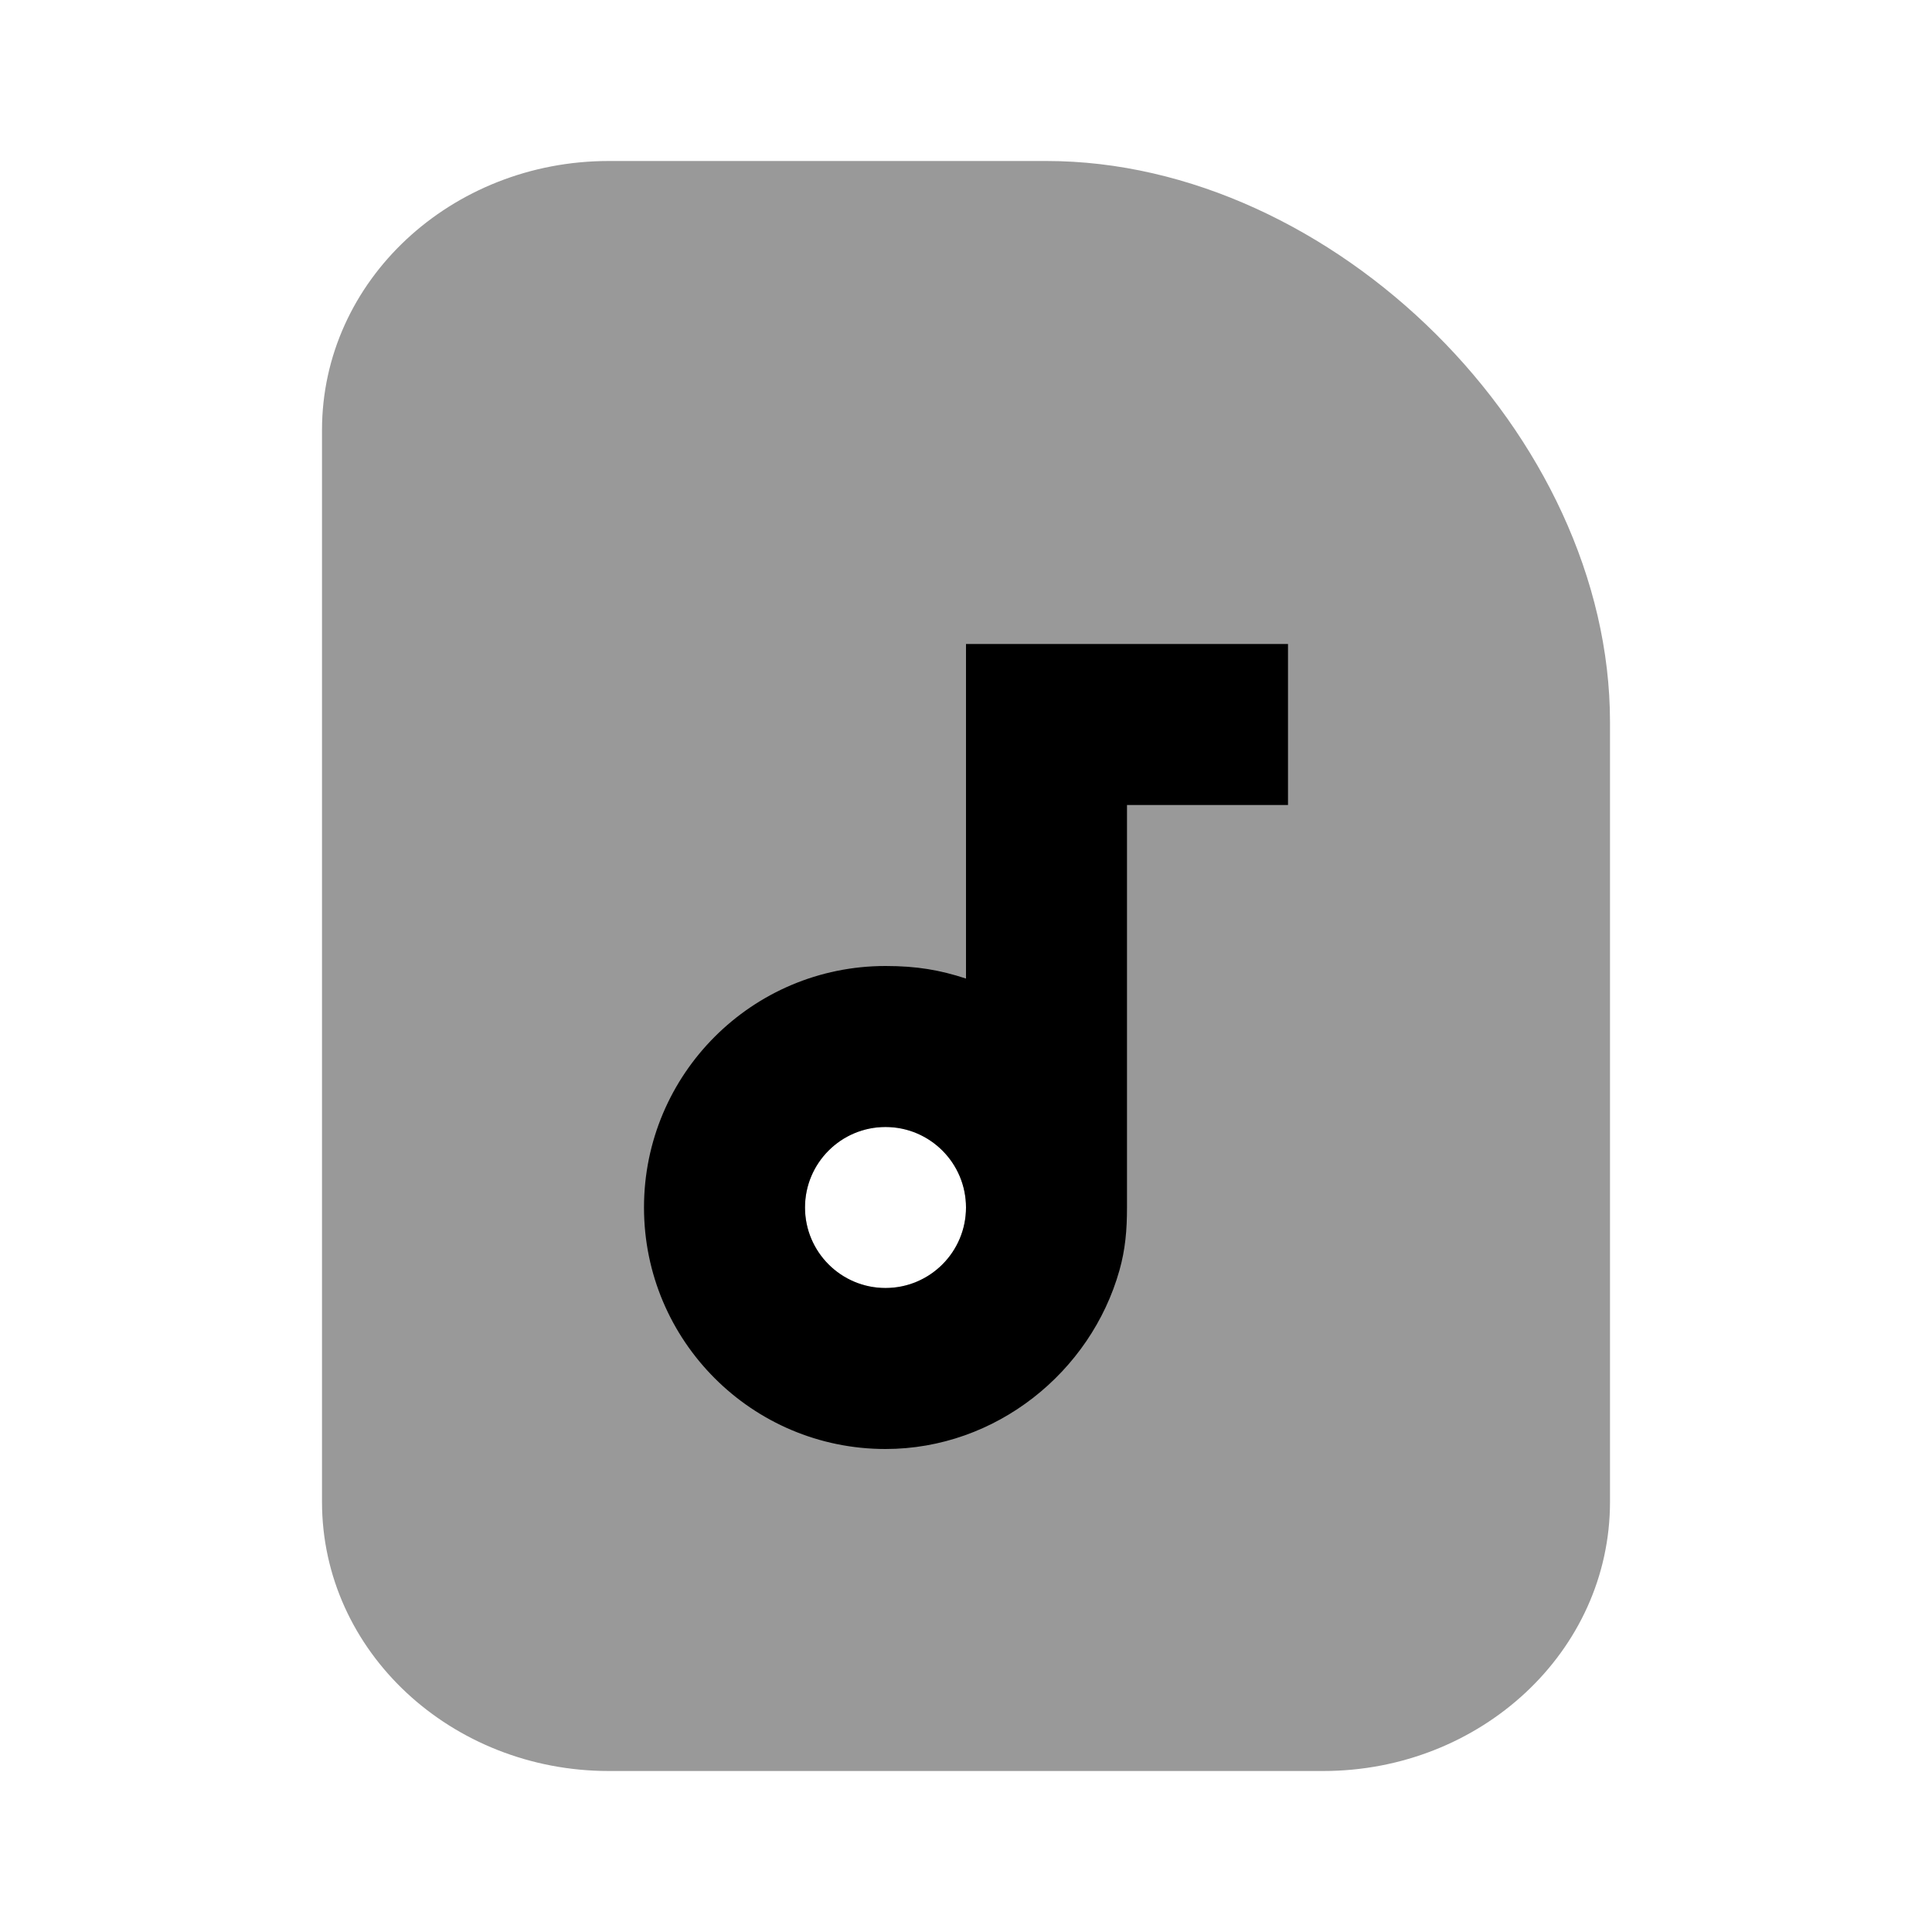<svg width="24" height="24" viewBox="0 0 24 24" fill="none" xmlns="http://www.w3.org/2000/svg">
<path fill-rule="evenodd" clip-rule="evenodd" d="M4 5.344C4 3.48 5.611 2 7.562 2H13C16.561 2 20 5.406 20 8.969V18.656C20 20.52 18.389 22 16.438 22H7.562C5.611 22 4 20.52 4 18.656V5.344ZM11 16C11.552 16 12 15.552 12 15C12 14.448 11.552 14 11 14C10.448 14 10 14.448 10 15C10 15.552 10.448 16 11 16Z" fill="black" fill-opacity="0.4"/>
<path d="M12 8V12.156C11.676 12.05 11.389 12 11 12C9.343 12 8 13.343 8 15C8 16.657 9.343 18 11 18C12.374 18 13.551 17.042 13.906 15.781C13.979 15.522 14 15.282 14 15V10H16V8H12ZM11 14C11.552 14 12 14.448 12 15C12 15.552 11.552 16 11 16C10.448 16 10 15.552 10 15C10 14.448 10.448 14 11 14Z" fill="black"/>
</svg>
